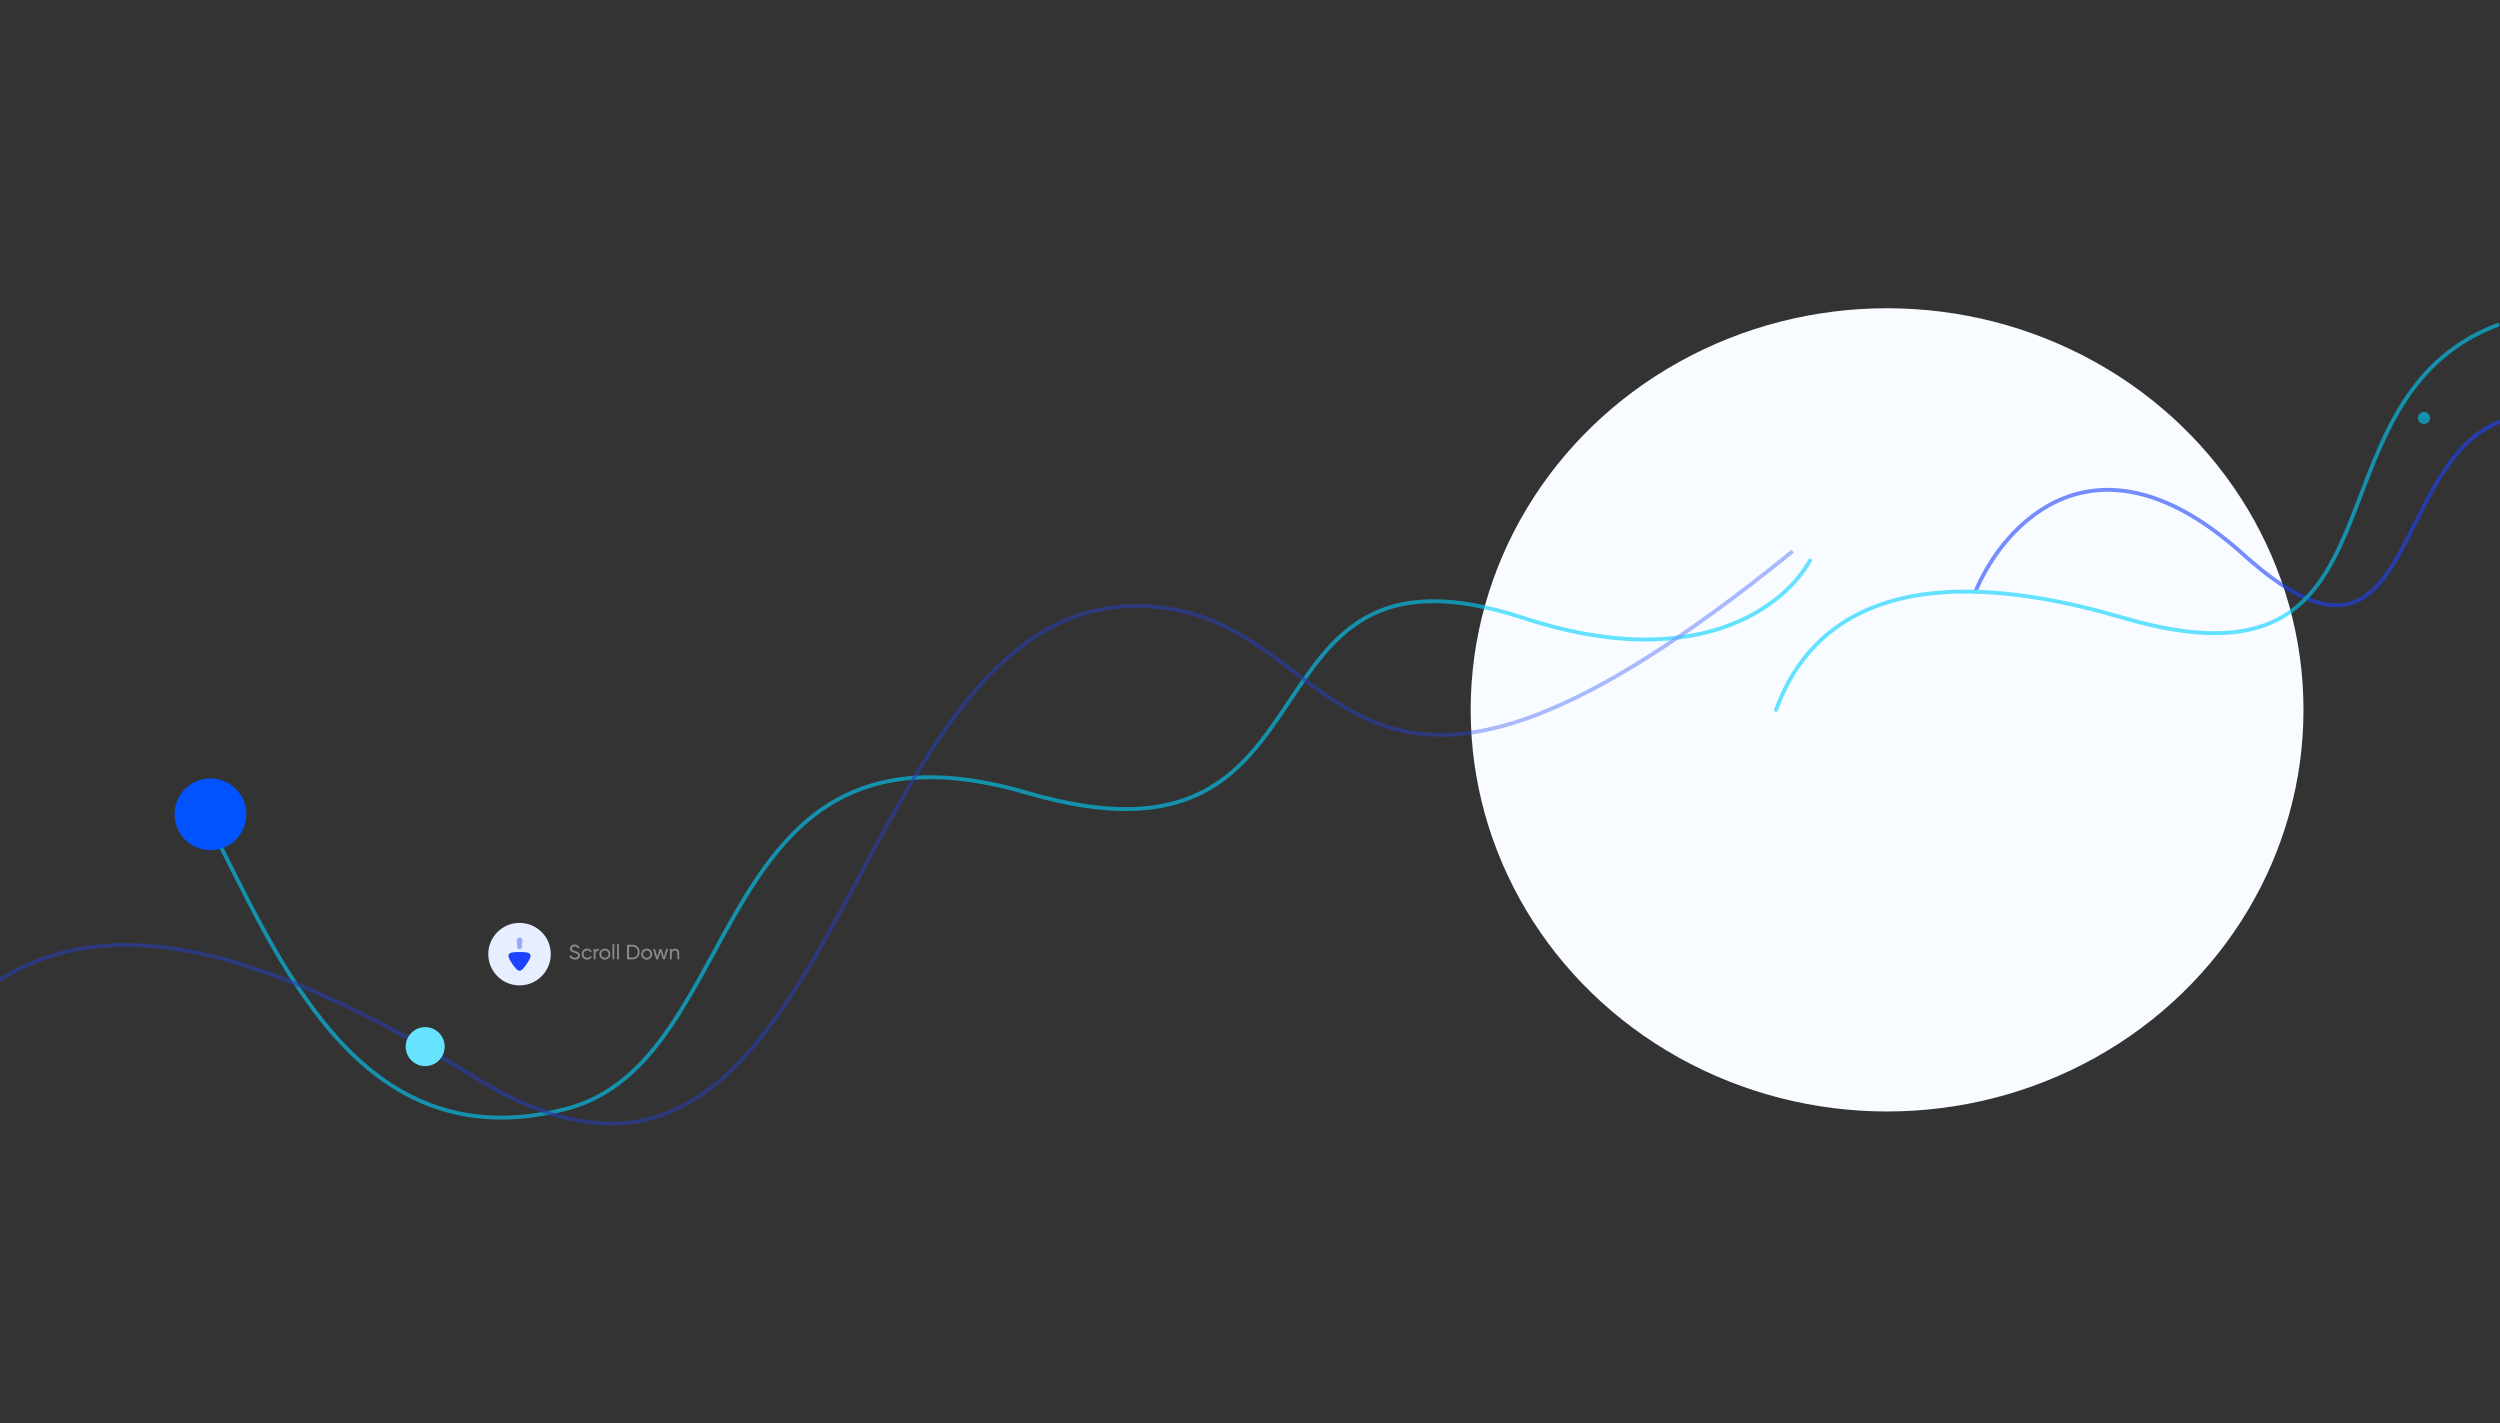 <svg width="1920" height="1093" viewBox="0 0 1920 1093" fill="none" xmlns="http://www.w3.org/2000/svg">
<rect x="0" y="0" width="1920" height="1093" fill="#333333" stroke="none"/>
<ellipse cx="1449.27" cy="545.177" rx="319.801" ry="308.435" fill="#F8FBFF"/>
<path d="M441.52 736.99C440.474 736.99 439.578 736.745 438.832 736.254C438.096 735.763 437.578 735.091 437.28 734.238L438.56 733.502C438.997 734.857 439.994 735.534 441.552 735.534C442.32 735.534 442.906 735.379 443.312 735.07C443.717 734.75 443.92 734.329 443.92 733.806C443.92 733.273 443.717 732.873 443.312 732.606C442.906 732.339 442.229 732.057 441.28 731.758C440.81 731.609 440.453 731.491 440.208 731.406C439.962 731.31 439.653 731.171 439.28 730.99C438.917 730.798 438.645 730.606 438.464 730.414C438.282 730.211 438.117 729.95 437.968 729.63C437.829 729.31 437.76 728.947 437.76 728.542C437.76 727.571 438.101 726.803 438.784 726.238C439.466 725.662 440.298 725.374 441.28 725.374C442.165 725.374 442.933 725.598 443.584 726.046C444.245 726.494 444.741 727.086 445.072 727.822L443.824 728.542C443.344 727.39 442.496 726.814 441.28 726.814C440.672 726.814 440.181 726.963 439.808 727.262C439.434 727.561 439.248 727.966 439.248 728.478C439.248 728.969 439.424 729.342 439.776 729.598C440.128 729.854 440.736 730.121 441.6 730.398C441.909 730.494 442.128 730.563 442.256 730.606C442.384 730.649 442.581 730.723 442.848 730.83C443.125 730.937 443.328 731.022 443.456 731.086C443.584 731.15 443.754 731.241 443.968 731.358C444.192 731.475 444.357 731.587 444.464 731.694C444.57 731.801 444.693 731.934 444.832 732.094C444.981 732.243 445.088 732.398 445.152 732.558C445.216 732.718 445.269 732.905 445.312 733.118C445.365 733.321 445.392 733.539 445.392 733.774C445.392 734.755 445.034 735.539 444.32 736.126C443.605 736.702 442.672 736.99 441.52 736.99ZM450.957 736.99C449.752 736.99 448.749 736.59 447.949 735.79C447.149 734.979 446.749 733.977 446.749 732.782C446.749 731.587 447.149 730.59 447.949 729.79C448.749 728.979 449.752 728.574 450.957 728.574C451.746 728.574 452.456 728.766 453.085 729.15C453.714 729.523 454.184 730.03 454.493 730.67L453.325 731.342C453.122 730.915 452.808 730.574 452.381 730.318C451.965 730.062 451.49 729.934 450.957 729.934C450.157 729.934 449.485 730.206 448.941 730.75C448.408 731.294 448.141 731.971 448.141 732.782C448.141 733.582 448.408 734.254 448.941 734.798C449.485 735.342 450.157 735.614 450.957 735.614C451.49 735.614 451.97 735.491 452.397 735.246C452.824 734.99 453.149 734.649 453.373 734.222L454.557 734.91C454.216 735.539 453.725 736.046 453.085 736.43C452.445 736.803 451.736 736.99 450.957 736.99ZM457.339 730.126C457.798 729.134 458.63 728.638 459.835 728.638V730.094C459.152 730.062 458.566 730.243 458.075 730.638C457.584 731.033 457.339 731.667 457.339 732.542V736.782H455.947V728.782H457.339V730.126ZM467.512 735.774C466.69 736.585 465.693 736.99 464.52 736.99C463.346 736.99 462.349 736.585 461.528 735.774C460.717 734.963 460.312 733.966 460.312 732.782C460.312 731.598 460.717 730.601 461.528 729.79C462.349 728.979 463.346 728.574 464.52 728.574C465.693 728.574 466.69 728.979 467.512 729.79C468.333 730.601 468.744 731.598 468.744 732.782C468.744 733.966 468.333 734.963 467.512 735.774ZM464.52 735.63C465.32 735.63 465.992 735.358 466.536 734.814C467.08 734.27 467.352 733.593 467.352 732.782C467.352 731.971 467.08 731.294 466.536 730.75C465.992 730.206 465.32 729.934 464.52 729.934C463.73 729.934 463.064 730.206 462.52 730.75C461.976 731.294 461.704 731.971 461.704 732.782C461.704 733.593 461.976 734.27 462.52 734.814C463.064 735.358 463.73 735.63 464.52 735.63ZM470.385 736.782V725.102H471.777V736.782H470.385ZM473.9 736.782V725.102H475.292V736.782H473.9ZM485.928 725.582C487.453 725.582 488.717 726.126 489.72 727.214C490.733 728.291 491.24 729.614 491.24 731.182C491.24 732.75 490.733 734.078 489.72 735.166C488.717 736.243 487.453 736.782 485.928 736.782H481.56V725.582H485.928ZM485.928 735.374C487.069 735.374 488.003 734.974 488.728 734.174C489.453 733.374 489.816 732.377 489.816 731.182C489.816 729.987 489.453 728.99 488.728 728.19C488.003 727.39 487.069 726.99 485.928 726.99H483.048V735.374H485.928ZM499.652 735.774C498.831 736.585 497.834 736.99 496.66 736.99C495.487 736.99 494.49 736.585 493.668 735.774C492.858 734.963 492.452 733.966 492.452 732.782C492.452 731.598 492.858 730.601 493.668 729.79C494.49 728.979 495.487 728.574 496.66 728.574C497.834 728.574 498.831 728.979 499.652 729.79C500.474 730.601 500.884 731.598 500.884 732.782C500.884 733.966 500.474 734.963 499.652 735.774ZM496.66 735.63C497.46 735.63 498.132 735.358 498.676 734.814C499.22 734.27 499.492 733.593 499.492 732.782C499.492 731.971 499.22 731.294 498.676 730.75C498.132 730.206 497.46 729.934 496.66 729.934C495.871 729.934 495.204 730.206 494.66 730.75C494.116 731.294 493.844 731.971 493.844 732.782C493.844 733.593 494.116 734.27 494.66 734.814C495.204 735.358 495.871 735.63 496.66 735.63ZM511.637 728.782H513.093L510.613 736.782H509.189L507.317 730.862L505.445 736.782H504.021L501.541 728.782H502.997L504.757 734.862L506.645 728.782H507.989L509.877 734.878L511.637 728.782ZM518.509 728.574C519.448 728.574 520.2 728.873 520.765 729.47C521.331 730.057 521.613 730.857 521.613 731.87V736.782H520.221V731.95C520.221 731.299 520.045 730.798 519.693 730.446C519.341 730.083 518.856 729.902 518.237 729.902C517.544 729.902 516.984 730.121 516.557 730.558C516.131 730.985 515.917 731.646 515.917 732.542V736.782H514.525V728.782H515.917V729.934C516.483 729.027 517.347 728.574 518.509 728.574Z" fill="#8B8B8B"/>
<circle cx="399" cy="732.782" r="24" fill="#E6EEFF"/>
<path opacity="0.4" d="M397.314 727.402L396.85 722.161C396.85 720.985 397.813 720.032 399.001 720.032C400.188 720.032 401.151 720.985 401.151 722.161L400.688 727.402C400.688 728.325 399.932 729.073 399.001 729.073C398.067 729.073 397.314 728.325 397.314 727.402" fill="#1E43FF"/>
<path d="M397.399 745C397.316 744.918 396.967 744.612 396.676 744.325C394.858 742.648 391.886 738.27 390.976 735.98C390.831 735.632 390.522 734.752 390.5 734.281C390.5 733.831 390.605 733.402 390.811 732.992C391.099 732.481 391.555 732.073 392.092 731.847C392.463 731.703 393.579 731.478 393.599 731.478C394.818 731.254 396.8 731.131 398.991 731.131C401.075 731.131 402.976 731.254 404.215 731.437C404.237 731.458 405.621 731.683 406.096 731.929C406.963 732.379 407.5 733.258 407.5 734.199V734.281C407.48 734.895 406.941 736.183 406.923 736.183C406.013 738.352 403.184 742.626 401.303 744.345C401.303 744.345 400.82 744.83 400.518 745.04C400.085 745.368 399.548 745.532 399.011 745.532C398.412 745.532 397.855 745.348 397.399 745" fill="#1E43FF"/>
<g opacity="0.6">
<path d="M161.286 634.159C213.25 733.362 274.33 893.084 434.819 851.619C576.479 815.018 541.3 536.357 788.841 608.885C1042.2 683.117 940.712 399.221 1169.86 474.559C1303.14 518.376 1371.28 465.731 1390.65 429.393" stroke="#00D1FF" stroke-width="3"/>
<path opacity="0.6" d="M1376.82 423.31C1041.28 695.985 1036.72 494.128 903.959 468.515C640.786 417.741 660.875 1010.01 366.041 828.145C139.233 688.237 -0.859 685.432 -89.136 858.504" stroke="#1E43FE" stroke-width="3"/>
</g>
<g opacity="0.6">
<path d="M1517.09 454.482C1538.56 402.49 1609.73 323.925 1722.63 425.596C1863.76 552.683 1830.7 331.7 1937.79 319.565" stroke="#1E43FE" stroke-width="3" stroke-linecap="round" stroke-linejoin="round"/>
<path d="M1363.97 545.185C1386.4 483.892 1448.79 421.193 1630.52 474.451C1857.69 541.024 1764.22 307.804 1918.12 249.606" stroke="#00D1FF" stroke-width="3" stroke-linecap="round" stroke-linejoin="round"/>
<circle cx="1861.62" cy="320.987" r="4.619" transform="rotate(-16.313 1861.62 320.987)" fill="#00D1FF"/>
</g>
<circle cx="161.639" cy="625.365" r="27.544" fill="#0153FF"/>
<circle cx="326.536" cy="803.8" r="14.973" transform="rotate(-39.621 326.536 803.8)" fill="#66E3FF"/>
</svg>
